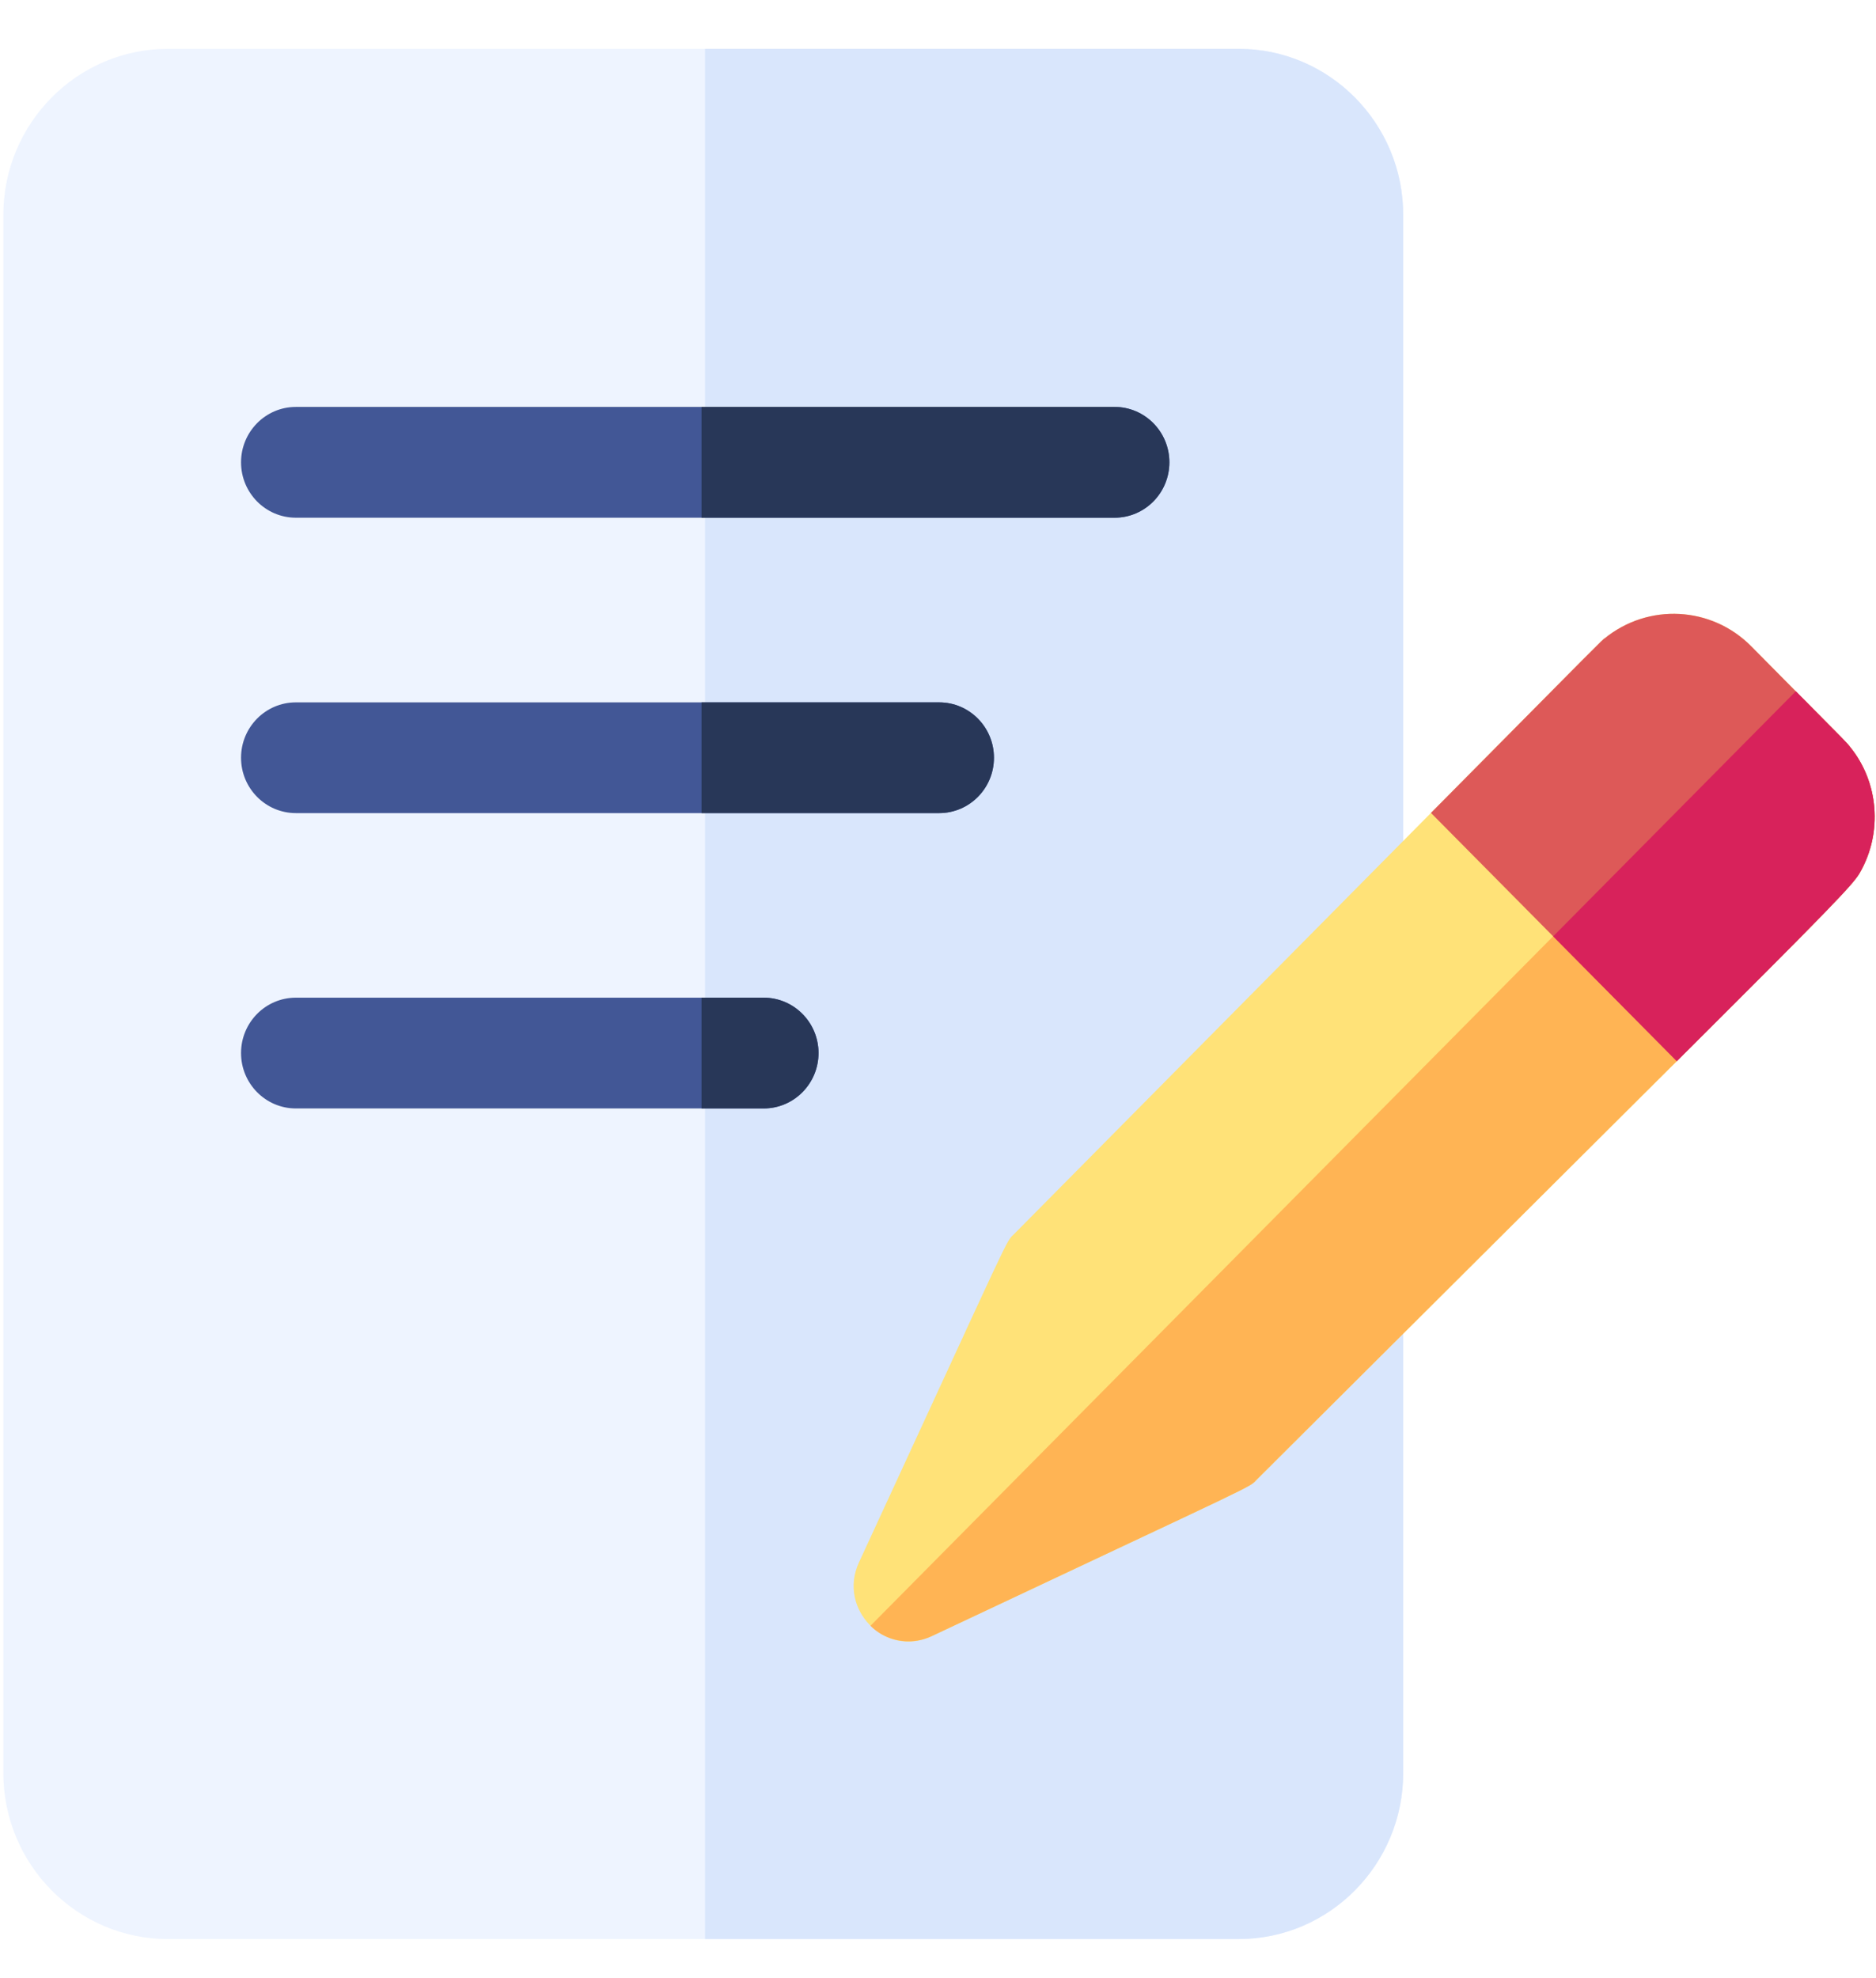 <svg width="37" height="39" viewBox="0 0 37 39" fill="none" xmlns="http://www.w3.org/2000/svg">
<path d="M27.676 4.238V34.955C27.676 36.761 26.22 38.23 24.432 38.23H3.31C1.522 38.23 0.066 36.761 0.066 34.955V4.238C0.066 2.432 1.522 0.963 3.31 0.963H24.432C26.22 0.963 27.676 2.432 27.676 4.238Z" fill="#EEF4FF"/>
<path d="M27.675 4.238V34.955C27.675 36.761 26.22 38.23 24.431 38.23H13.906V0.963H24.431C26.22 0.963 27.675 2.432 27.675 4.238Z" fill="#D9E6FC"/>
<path d="M23.064 9.115C23.064 9.718 22.58 10.207 21.983 10.207H5.835C5.238 10.207 4.754 9.718 4.754 9.115C4.754 8.513 5.238 8.023 5.835 8.023H21.983C22.58 8.023 23.064 8.513 23.064 9.115Z" fill="#425796"/>
<path d="M23.063 9.115C23.063 9.718 22.579 10.207 21.982 10.207H13.836V8.023H21.982C22.579 8.023 23.063 8.513 23.063 9.115Z" fill="#283758"/>
<path d="M19.604 14.94C19.604 15.542 19.119 16.031 18.523 16.031H5.835C5.238 16.031 4.754 15.542 4.754 14.94C4.754 14.337 5.238 13.848 5.835 13.848H18.523C19.119 13.848 19.604 14.337 19.604 14.94Z" fill="#425796"/>
<path d="M19.603 14.94C19.603 15.542 19.119 16.031 18.522 16.031H13.836V13.848H18.522C19.119 13.848 19.603 14.337 19.603 14.94Z" fill="#283758"/>
<path d="M16.144 20.762C16.144 21.364 15.659 21.854 15.062 21.854H5.835C5.238 21.854 4.754 21.364 4.754 20.762C4.754 20.159 5.238 19.67 5.835 19.67H15.062C15.659 19.67 16.144 20.159 16.144 20.762Z" fill="#425796"/>
<path d="M16.143 20.762C16.143 21.364 15.658 21.854 15.061 21.854H13.836V19.67H15.061C15.658 19.67 16.143 20.159 16.143 20.762Z" fill="#283758"/>
<path d="M36.676 17.217C36.541 17.447 36.091 17.914 33.072 20.922C31.322 22.666 28.71 25.263 24.797 29.163C24.609 29.352 25.034 29.122 18.378 32.258C17.459 32.693 16.517 31.723 16.94 30.807C20.052 24.076 19.818 24.513 20.01 24.321C23.91 20.383 26.501 17.765 28.223 16.027C31.57 12.646 31.636 12.582 31.644 12.59C32.511 11.883 33.758 11.953 34.538 12.74C36.491 14.713 36.397 14.61 36.491 14.729C37.045 15.41 37.146 16.407 36.676 17.217Z" fill="#FFE278"/>
<path d="M36.674 17.216C36.461 17.579 35.459 18.534 24.795 29.163C24.607 29.351 25.032 29.121 18.375 32.258C18.229 32.327 18.073 32.36 17.918 32.36C17.619 32.36 17.358 32.242 17.168 32.054L35.417 13.629C36.459 14.681 36.411 14.63 36.489 14.728C37.042 15.409 37.144 16.406 36.674 17.216Z" fill="#FFB454"/>
<path d="M36.676 17.217C36.541 17.447 36.09 17.914 33.071 20.922L33.066 20.917L30.633 18.461L28.223 16.028V16.027C31.57 12.646 31.635 12.582 31.643 12.59C32.51 11.883 33.757 11.953 34.537 12.74C34.895 13.102 35.184 13.394 35.418 13.63C36.462 14.683 36.413 14.632 36.49 14.729C37.044 15.41 37.146 16.407 36.676 17.217Z" fill="#DD5958"/>
<path d="M36.675 17.216C36.54 17.446 36.09 17.913 33.071 20.922L33.065 20.916L30.633 18.461L35.418 13.629C36.462 14.682 36.413 14.631 36.49 14.728C37.044 15.409 37.145 16.406 36.675 17.216Z" fill="#D8225B"/>
</svg>
